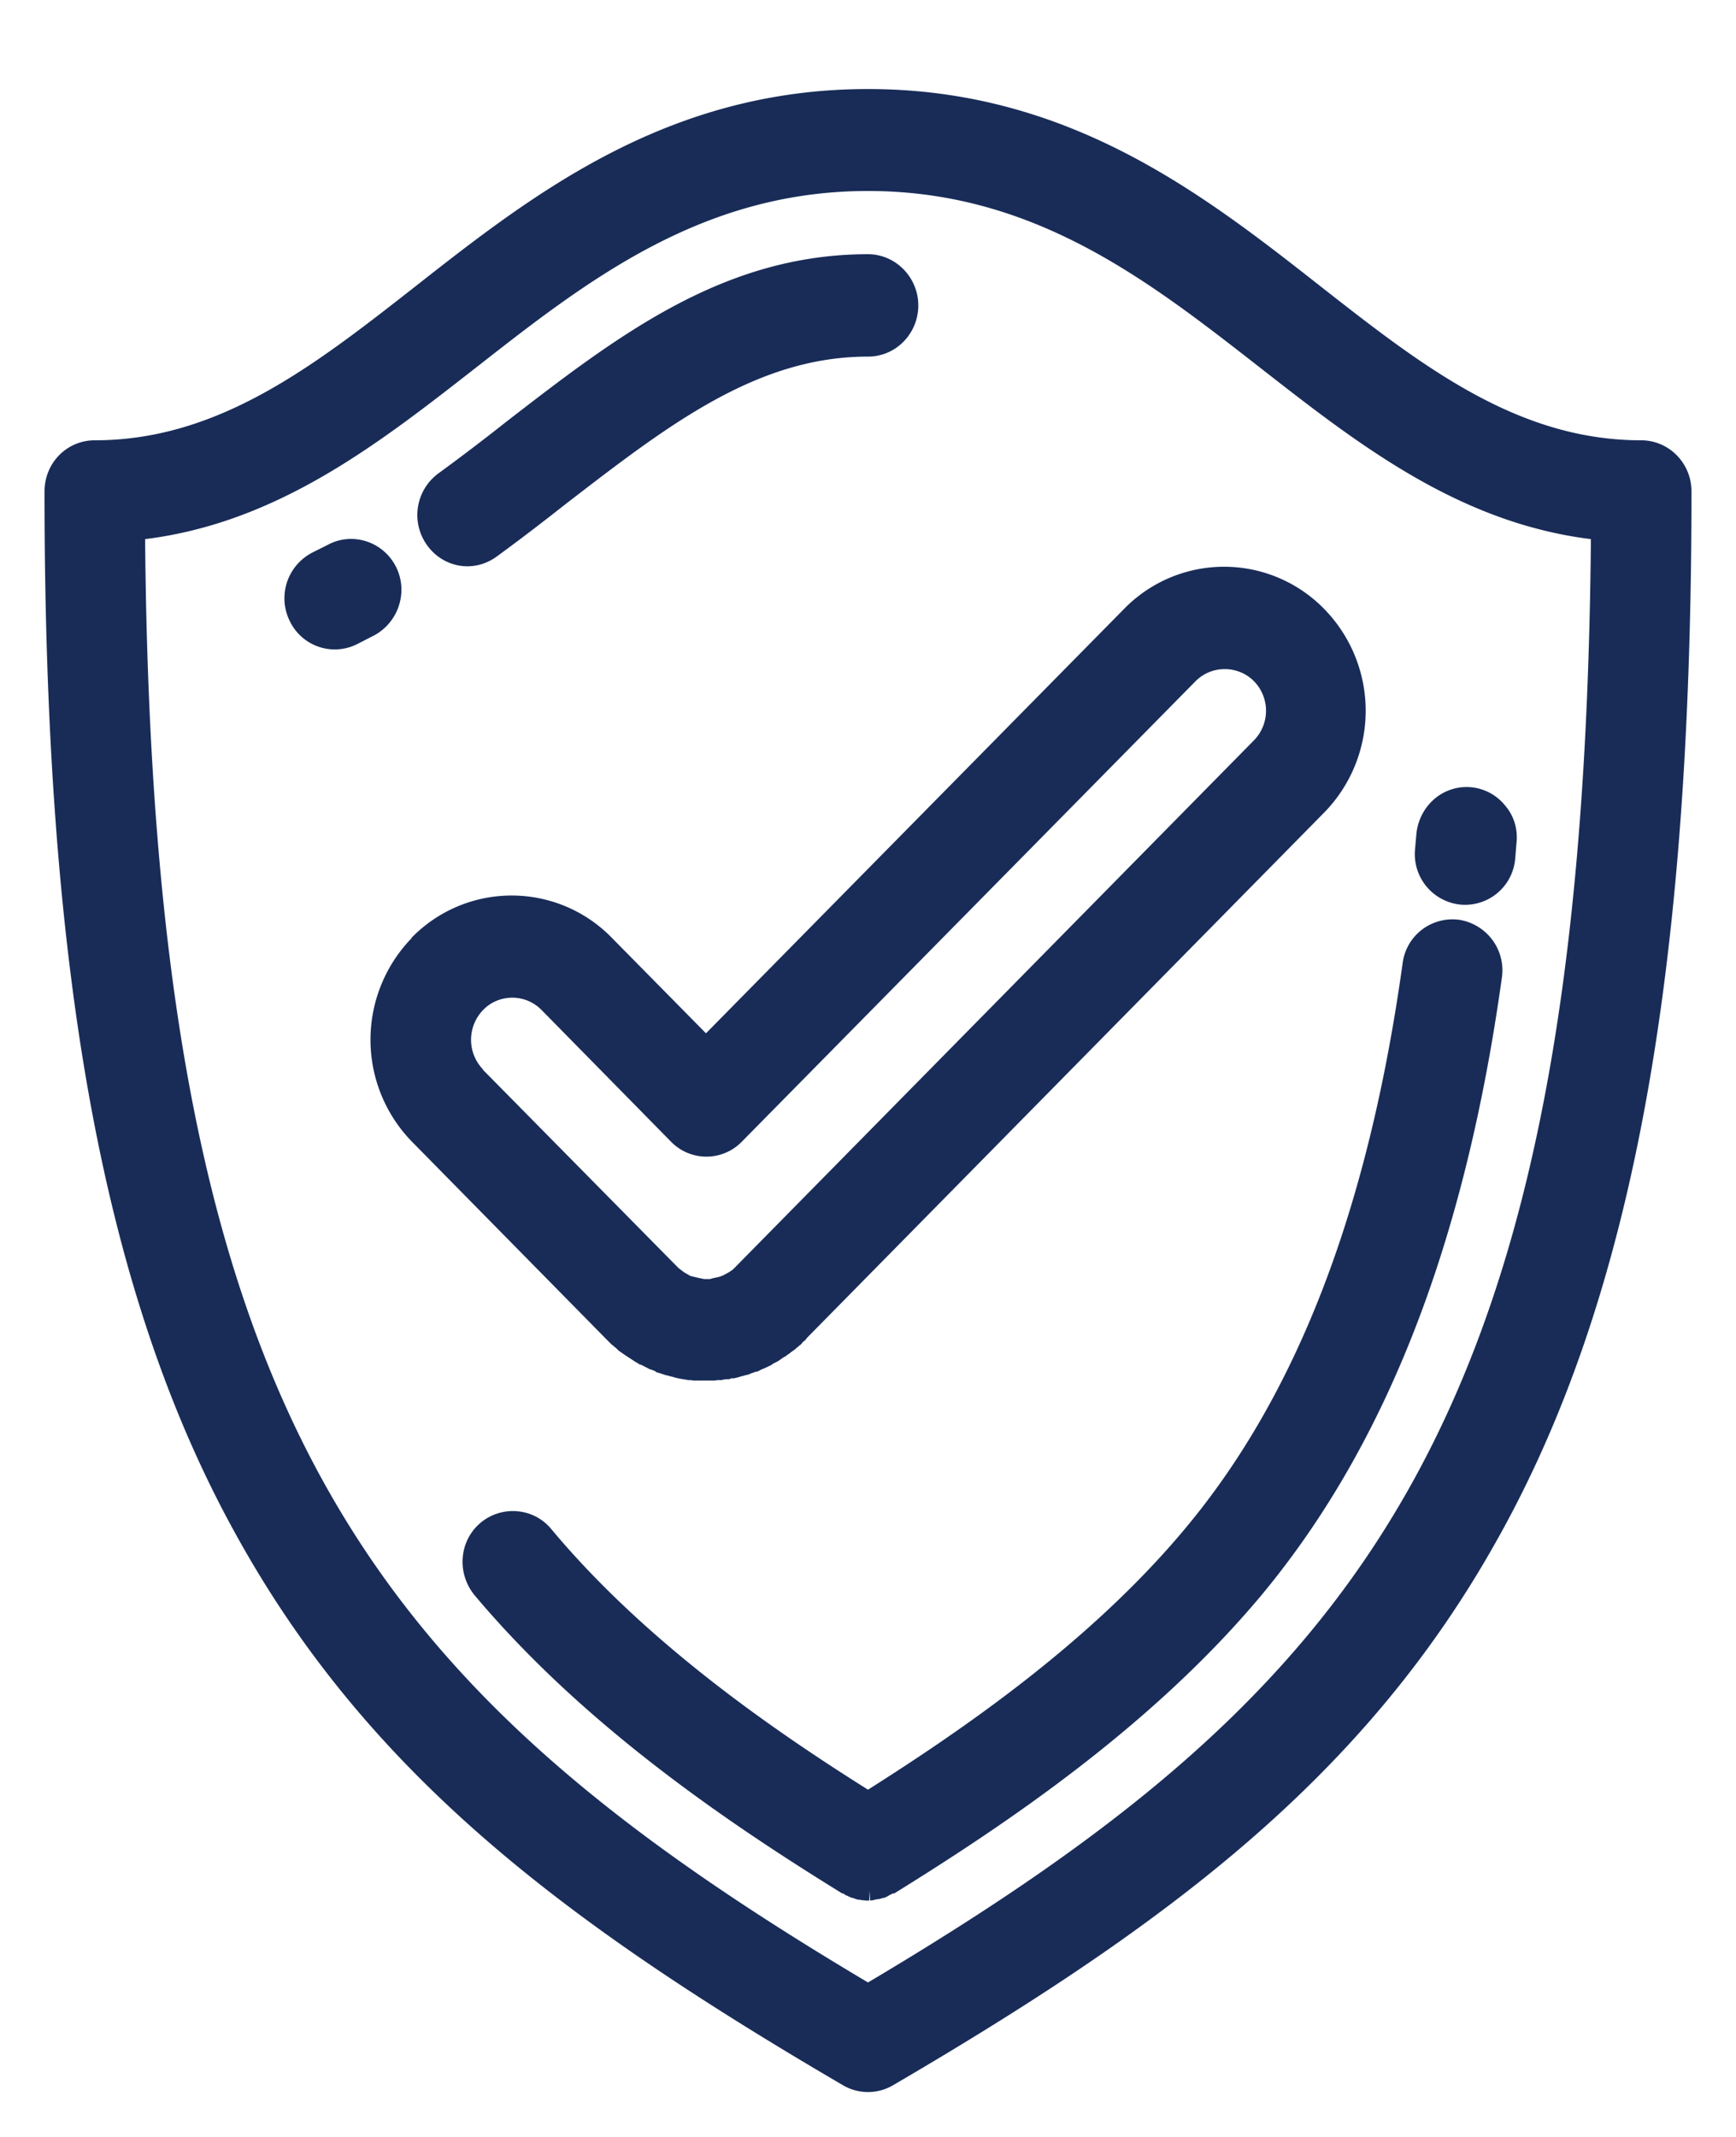 <svg xmlns="http://www.w3.org/2000/svg" xmlns:xlink="http://www.w3.org/1999/xlink" width="39" height="48" viewBox="0 0 39 48"><defs><path id="a" d="M757 887.04c0 10.88-1.34 18.13-4.34 23.5-2.98 5.36-7.41 8.68-13.6 12.3a1.11 1.11 0 0 1-1.12 0c-6.19-3.62-10.62-6.94-13.6-12.3-3-5.37-4.34-12.62-4.34-23.5 0-.64.5-1.15 1.13-1.15 2.78 0 4.92-1.67 7.18-3.44 2.66-2.09 5.68-4.45 10.19-4.45s7.53 2.36 10.19 4.45c2.26 1.77 4.4 3.44 7.18 3.44.62 0 1.13.51 1.13 1.15zm-27.31-2.78c-2.19 1.71-4.45 3.48-7.43 3.85.17 19.67 4.94 25.7 16.24 32.42 11.3-6.71 16.07-12.75 16.24-32.42-2.98-.37-5.24-2.14-7.43-3.85-2.5-1.95-5.07-3.97-8.81-3.97s-6.32 2.02-8.81 3.97zm-4.24 4.81c.1-.29.3-.52.57-.66l.34-.17c.55-.3 1.24-.08 1.53.48.29.56.07 1.25-.48 1.55l-.39.2a1.12 1.12 0 0 1-1.51-.52 1.15 1.15 0 0 1-.06-.88zm25.34 6l.03-.34c.03-.3.17-.58.4-.78a1.11 1.11 0 0 1 1.59.14c.2.23.29.53.26.83l-.03.36a1.13 1.13 0 0 1-1.22 1.04 1.14 1.14 0 0 1-1.03-1.25zm-22.2-6.83a1.16 1.16 0 0 1 .25-1.6c.52-.38 1.02-.76 1.5-1.14 2.52-1.95 4.9-3.79 8.16-3.79.62 0 1.13.52 1.13 1.15 0 .63-.5 1.15-1.13 1.15-2.5 0-4.48 1.53-6.79 3.31-.47.37-1 .78-1.55 1.18-.19.14-.42.22-.66.22-.36 0-.7-.18-.91-.48zm17.03 22.1c2.52-3.01 4.12-7.17 4.89-12.7.08-.63.65-1.06 1.27-.98.62.1 1.05.67.96 1.3-.83 5.97-2.6 10.5-5.4 13.87-2.45 2.93-5.7 5.12-8.25 6.7h-.03l-.08.04-.05.03a1 1 0 0 1-.07.03h-.02a.7.7 0 0 1-.11.03h-.03a.7.7 0 0 1-.15.03l-.02-.22v.22h-.07a1.25 1.25 0 0 1-.16-.02h-.03l-.06-.02a.64.64 0 0 1-.05-.02h-.02a.95.95 0 0 1-.11-.05h-.01a1.13 1.13 0 0 1-.08-.05h-.02c-2.56-1.58-5.8-3.77-8.26-6.7-.4-.49-.35-1.21.13-1.62.47-.4 1.19-.35 1.59.13 2.15 2.58 5.07 4.57 7.12 5.86 2.05-1.3 4.97-3.28 7.12-5.86zm-17.38-13.27a3.14 3.14 0 0 1 4.51 0l2.11 2.14 9.39-9.53a3.14 3.14 0 0 1 4.5 0 3.27 3.27 0 0 1 0 4.57l-11.62 11.8-.03.04-.03.03-.03.02-.03.04-.02.02-.04.03-.03.03-.02.01-.04.04-.1.07-.02.02-.05.03-.02.02-.05.03-.02.01-.1.07-.03.02-.1.05-.04.03-.17.08a.82.82 0 0 1-.05.02l-.1.05h-.03l-.05.02-.03.01-.03.01a.95.95 0 0 1-.04.02l-.12.03-.03.01-.05.01-.02.01-.12.03h-.06l-.05.02h-.05a.8.8 0 0 1-.03 0l-.1.02h-.09l-.04.01h-.34a1 1 0 0 1-.06 0h-.02-.08l-.05-.01h-.05l-.12-.02-.06-.01-.1-.02-.03-.01-.19-.05h-.01l-.06-.02-.06-.02-.1-.03-.02-.02-.1-.04c-.03 0-.05-.02-.07-.03l-.16-.08h-.02l-.04-.03a.66.66 0 0 1-.04-.02l-.23-.15-.03-.02-.1-.07-.03-.02-.04-.04-.02-.02-.04-.03-.02-.02-.04-.03-.02-.02-.1-.1-4.37-4.44a3.28 3.28 0 0 1 0-4.57zm1.6 2.95l4.4 4.46.13.1.14.08.08.02.13.03.1.02H734.95l.07-.02.14-.03.08-.03.13-.07.09-.06.07-.07 11.64-11.82a.95.95 0 0 0 0-1.33.92.92 0 0 0-.66-.27c-.25 0-.48.1-.65.27l-10.19 10.34a1.11 1.11 0 0 1-1.6 0l-2.9-2.95a.92.92 0 0 0-.66-.28c-.25 0-.49.1-.66.28a.96.96 0 0 0 0 1.33z"/></defs><g transform="translate(-719 -876)"><use fill="#192c58" xlink:href="#a"/></g></svg>